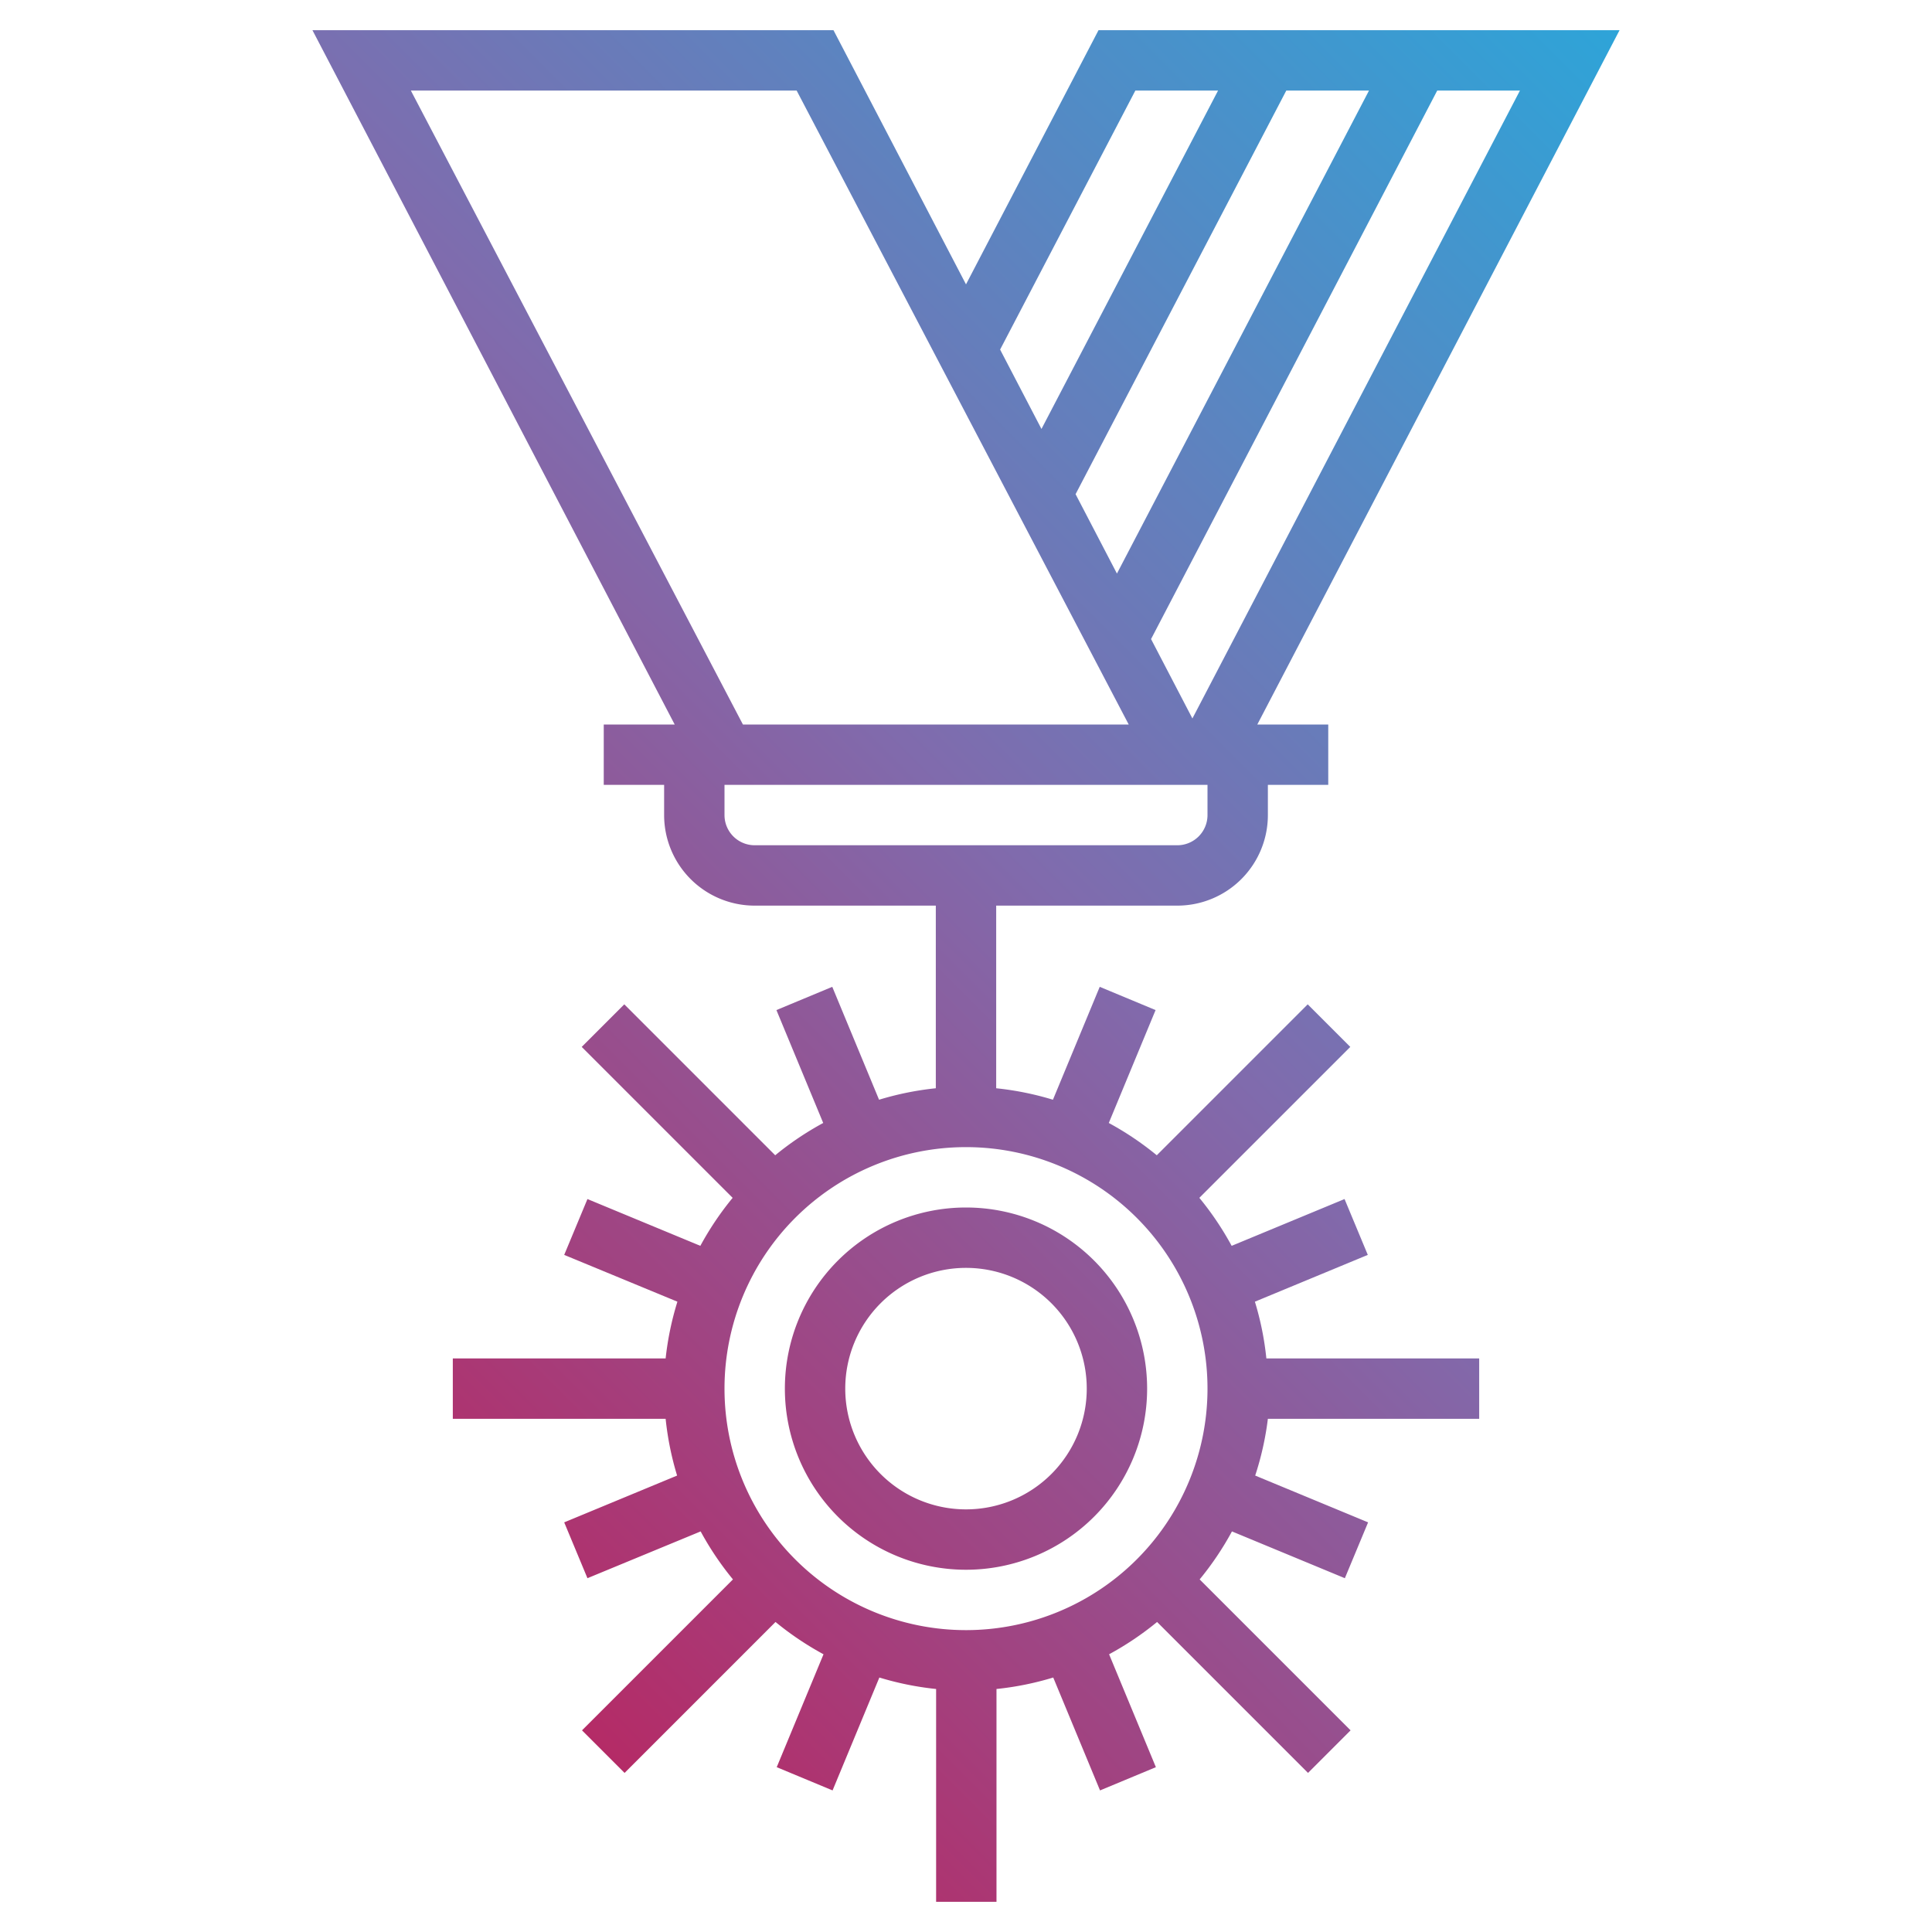 <svg id="Layer_3" data-name="Layer 3" xmlns="http://www.w3.org/2000/svg" xmlns:xlink="http://www.w3.org/1999/xlink" viewBox="0 0 64 64"><defs><style>.cls-1{fill:none;}.cls-2{fill:url(#linear-gradient);}.cls-3{fill:url(#linear-gradient-2);}</style><linearGradient id="linear-gradient" x1="4.88" y1="51.82" x2="58.37" y2="-1.67" gradientUnits="userSpaceOnUse"><stop offset="0" stop-color="#bf1e58"/><stop offset="0.49" stop-color="#806bad"/><stop offset="1" stop-color="#21addf"/></linearGradient><linearGradient id="linear-gradient-2" x1="15.56" y1="62.44" x2="70.98" y2="7.02" xlink:href="#linear-gradient"/></defs><title>opp3</title><polygon class="cls-1" points="35.63 16.38 37 19 37 19 35.63 16.37 35.63 16.38"/><polygon class="cls-1" points="34.51 14.2 33.13 11.58 34.5 14.21 34.51 14.2"/><polygon class="cls-1" points="37.35 24 26.39 3 23.65 3 34.61 24 37.35 24"/><polygon class="cls-1" points="27.35 24 20.81 11.46 22.58 10.54 29.61 24 32.35 24 21.39 3 18.65 3 21.54 8.54 19.77 9.46 16.39 3 13.65 3 24.61 24 27.35 24"/><polygon class="cls-1" points="38.13 21.17 39.5 23.8 38.13 21.16 38.13 21.17"/><path class="cls-1" d="M40,27V26H24v1a1,1,0,0,0,1,1H39A1,1,0,0,0,40,27Z"/><path class="cls-2" d="M41.57,43.12l3.74-1.55-.77-1.85-3.74,1.55a10,10,0,0,0-1.07-1.59l5-5-1.41-1.41-5,5a10.06,10.06,0,0,0-1.59-1.07l1.55-3.74-1.85-.77-1.55,3.74A9.94,9.94,0,0,0,33,36.05V30h6a3,3,0,0,0,3-3V26h2V24H41.65l12-23H36.39L32,9.42,27.61,1H10.35l12,23H20v2h2v1a3,3,0,0,0,3,3h6v6.05a9.94,9.94,0,0,0-1.88.38l-1.55-3.74-1.85.77,1.55,3.74a10,10,0,0,0-1.59,1.07l-5-5-1.41,1.41,5,5a10,10,0,0,0-1.07,1.59l-3.74-1.55-.77,1.85,3.75,1.55A9.94,9.94,0,0,0,22.05,45H15v2h7.05a9.94,9.94,0,0,0,.38,1.88l-3.74,1.55.77,1.85,3.75-1.55a10,10,0,0,0,1.07,1.59l-5,5,1.41,1.41,5-5a10.06,10.06,0,0,0,1.59,1.07l-1.55,3.74,1.85.77,1.55-3.74a9.94,9.94,0,0,0,1.88.38V63h2V55.95a9.94,9.94,0,0,0,1.88-.38l1.55,3.74,1.85-.77-1.55-3.74a10,10,0,0,0,1.59-1.07l5,5,1.41-1.41-5-5a10,10,0,0,0,1.07-1.59l3.74,1.55.77-1.85-3.74-1.55A9.94,9.94,0,0,0,42,47h7V45H41.95A9.86,9.86,0,0,0,41.57,43.12ZM35.63,16.37,42.61,3h2.74L37,19ZM39.5,23.8l-1.37-2.63L47.61,3h2.74ZM37.61,3h2.74L34.5,14.21l-1.37-2.63Zm-24,0H26.39l11,21H24.61ZM24,27V26H40v1a1,1,0,0,1-1,1H25A1,1,0,0,1,24,27Zm8,27a8,8,0,1,1,8-8A8,8,0,0,1,32,54Z"/><path class="cls-3" d="M32,40a6,6,0,1,0,6,6A6,6,0,0,0,32,40Zm0,10a4,4,0,1,1,4-4A4,4,0,0,1,32,50Z"/></svg>